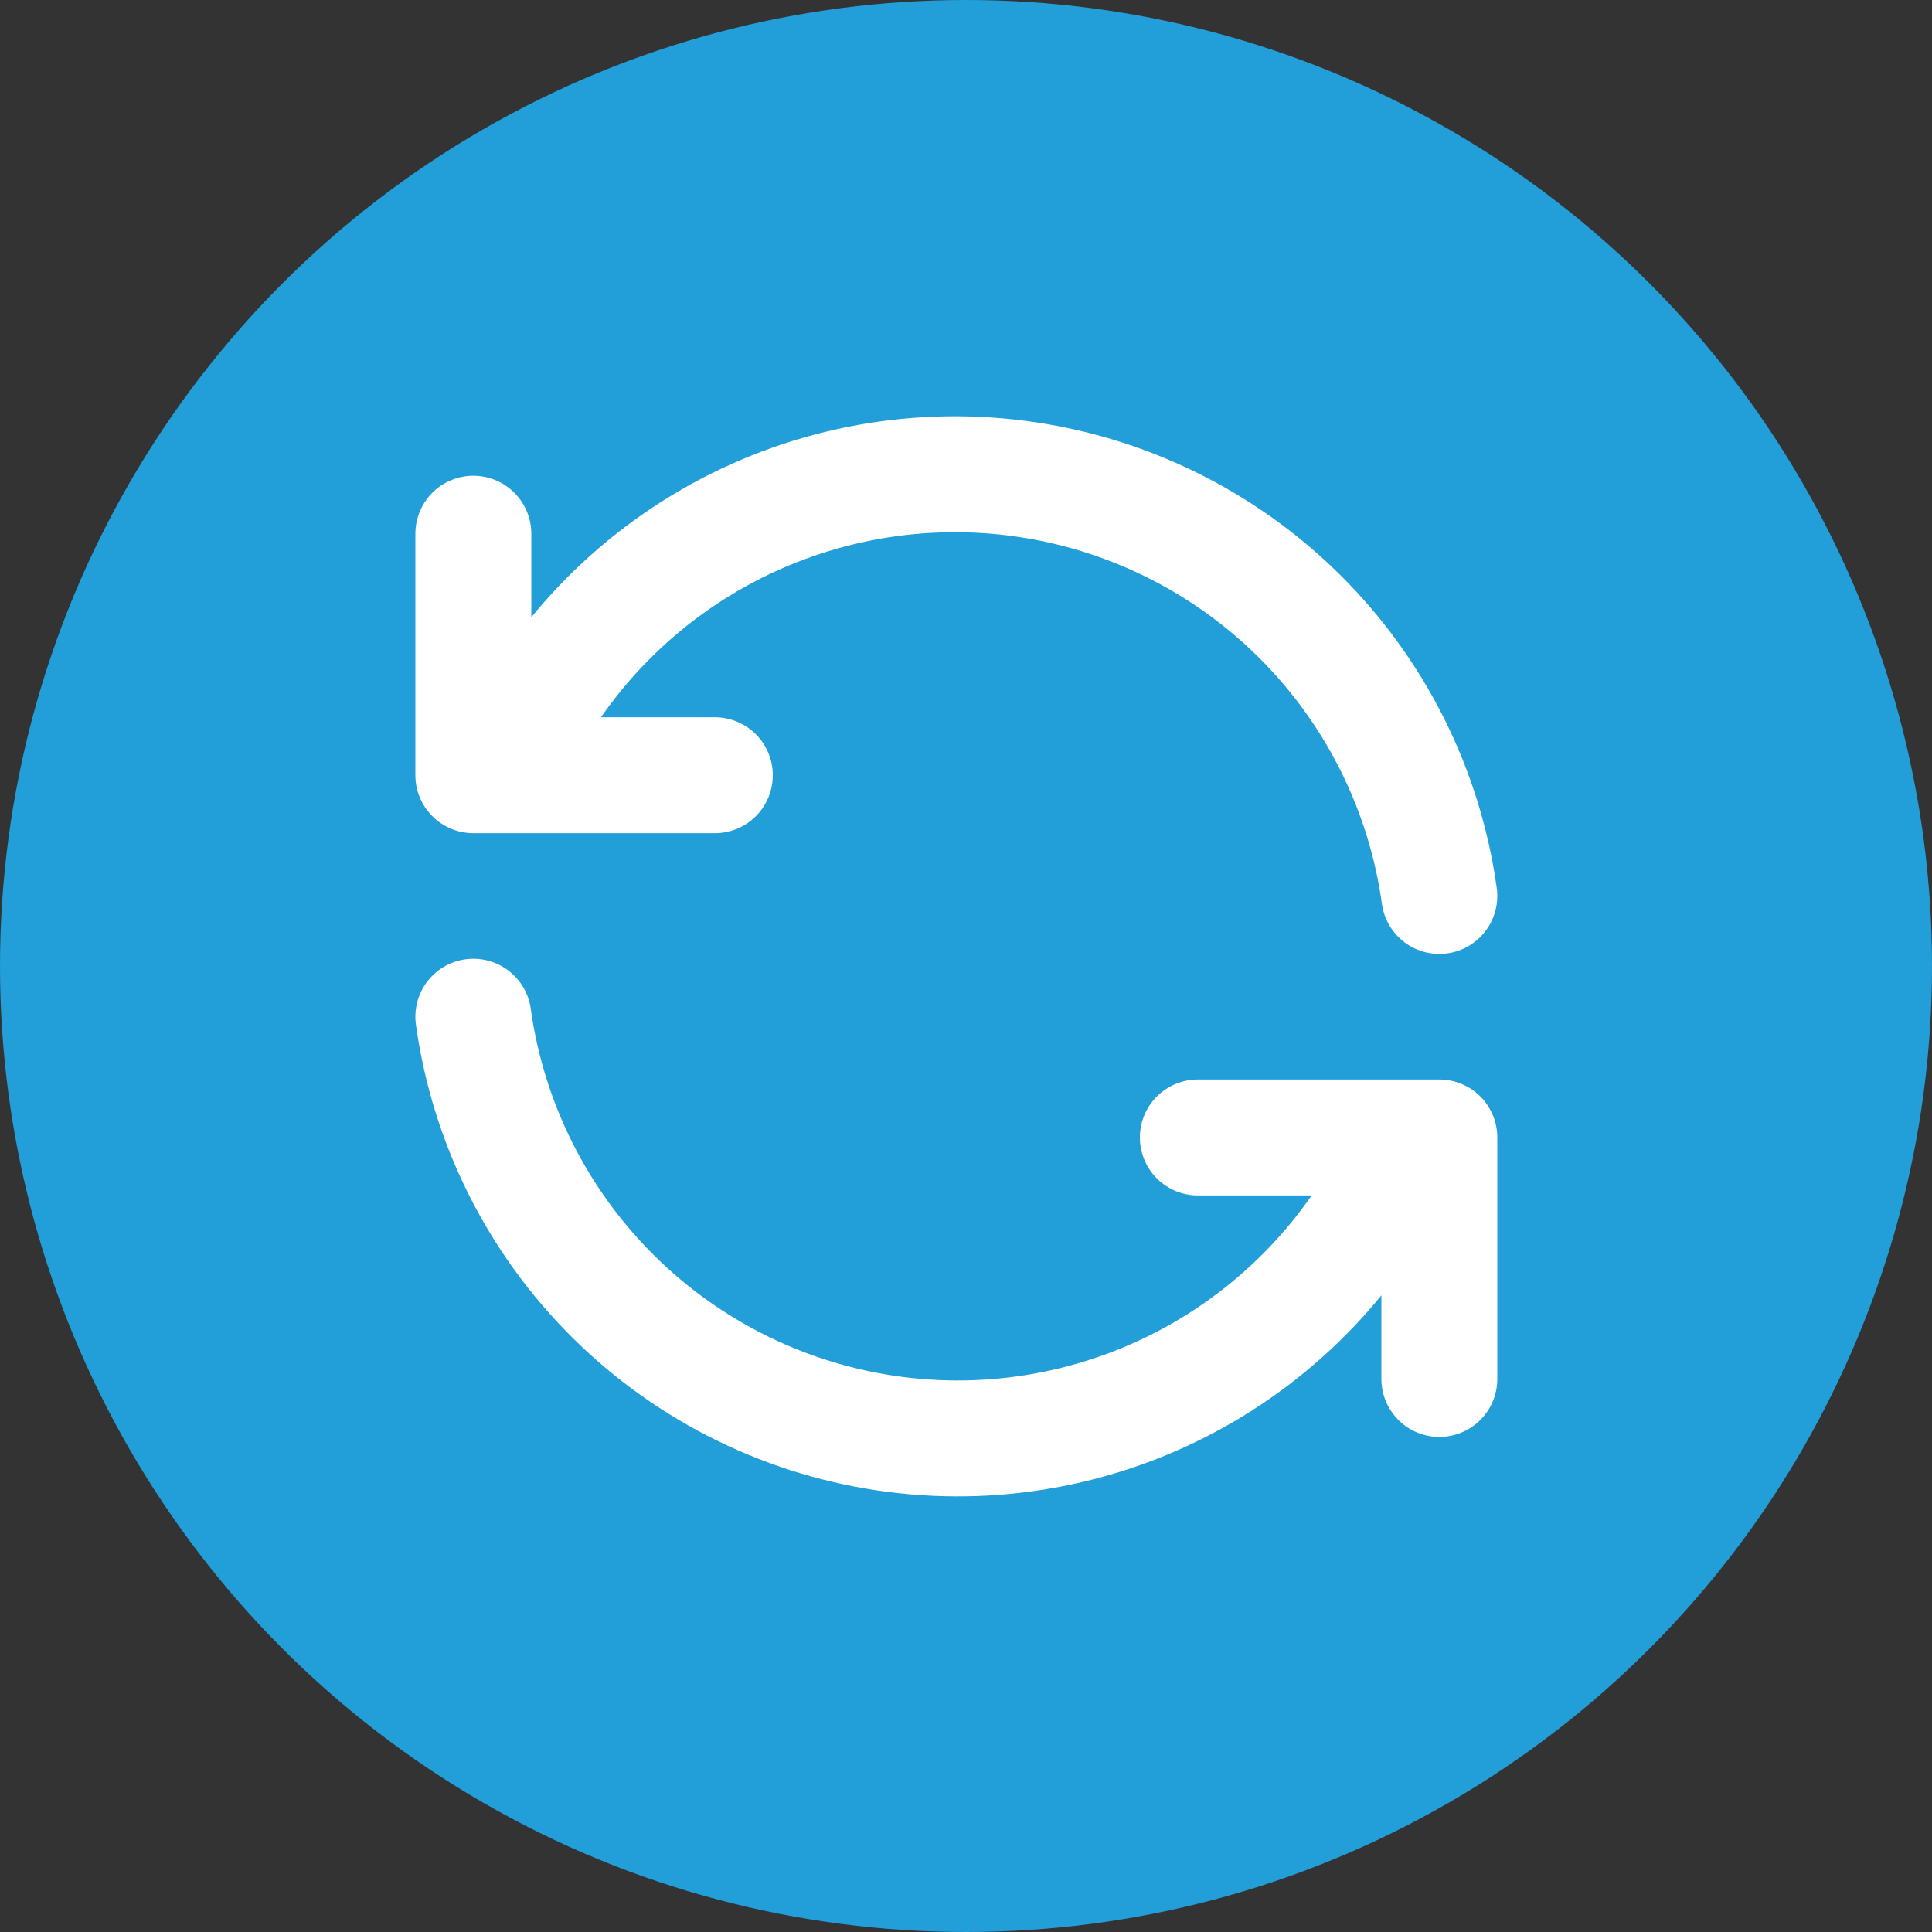 <svg width="100" height="100" viewBox="0 0 100 100" fill="none" xmlns="http://www.w3.org/2000/svg">
<rect x="0" y="0" width="100" height="100" fill="#333333" stroke="none"/>
<circle cx="50" cy="50" r="50" fill="#229ED9"/>
<path d="M74.5 46.375C73.736 40.876 71.185 35.78 67.24 31.873C63.294 27.967 58.174 25.465 52.668 24.755C47.161 24.044 41.574 25.164 36.766 27.941C31.959 30.719 28.198 35 26.062 40.125M24.5 27.625V40.125H37M24.5 52.625C25.264 58.124 27.815 63.22 31.761 67.127C35.706 71.033 40.826 73.535 46.332 74.245C51.839 74.956 57.426 73.836 62.234 71.059C67.041 68.281 70.802 64 72.938 58.875M74.5 71.375V58.875H62" stroke="white" stroke-width="6" stroke-linecap="round" stroke-linejoin="round"/>
</svg>
